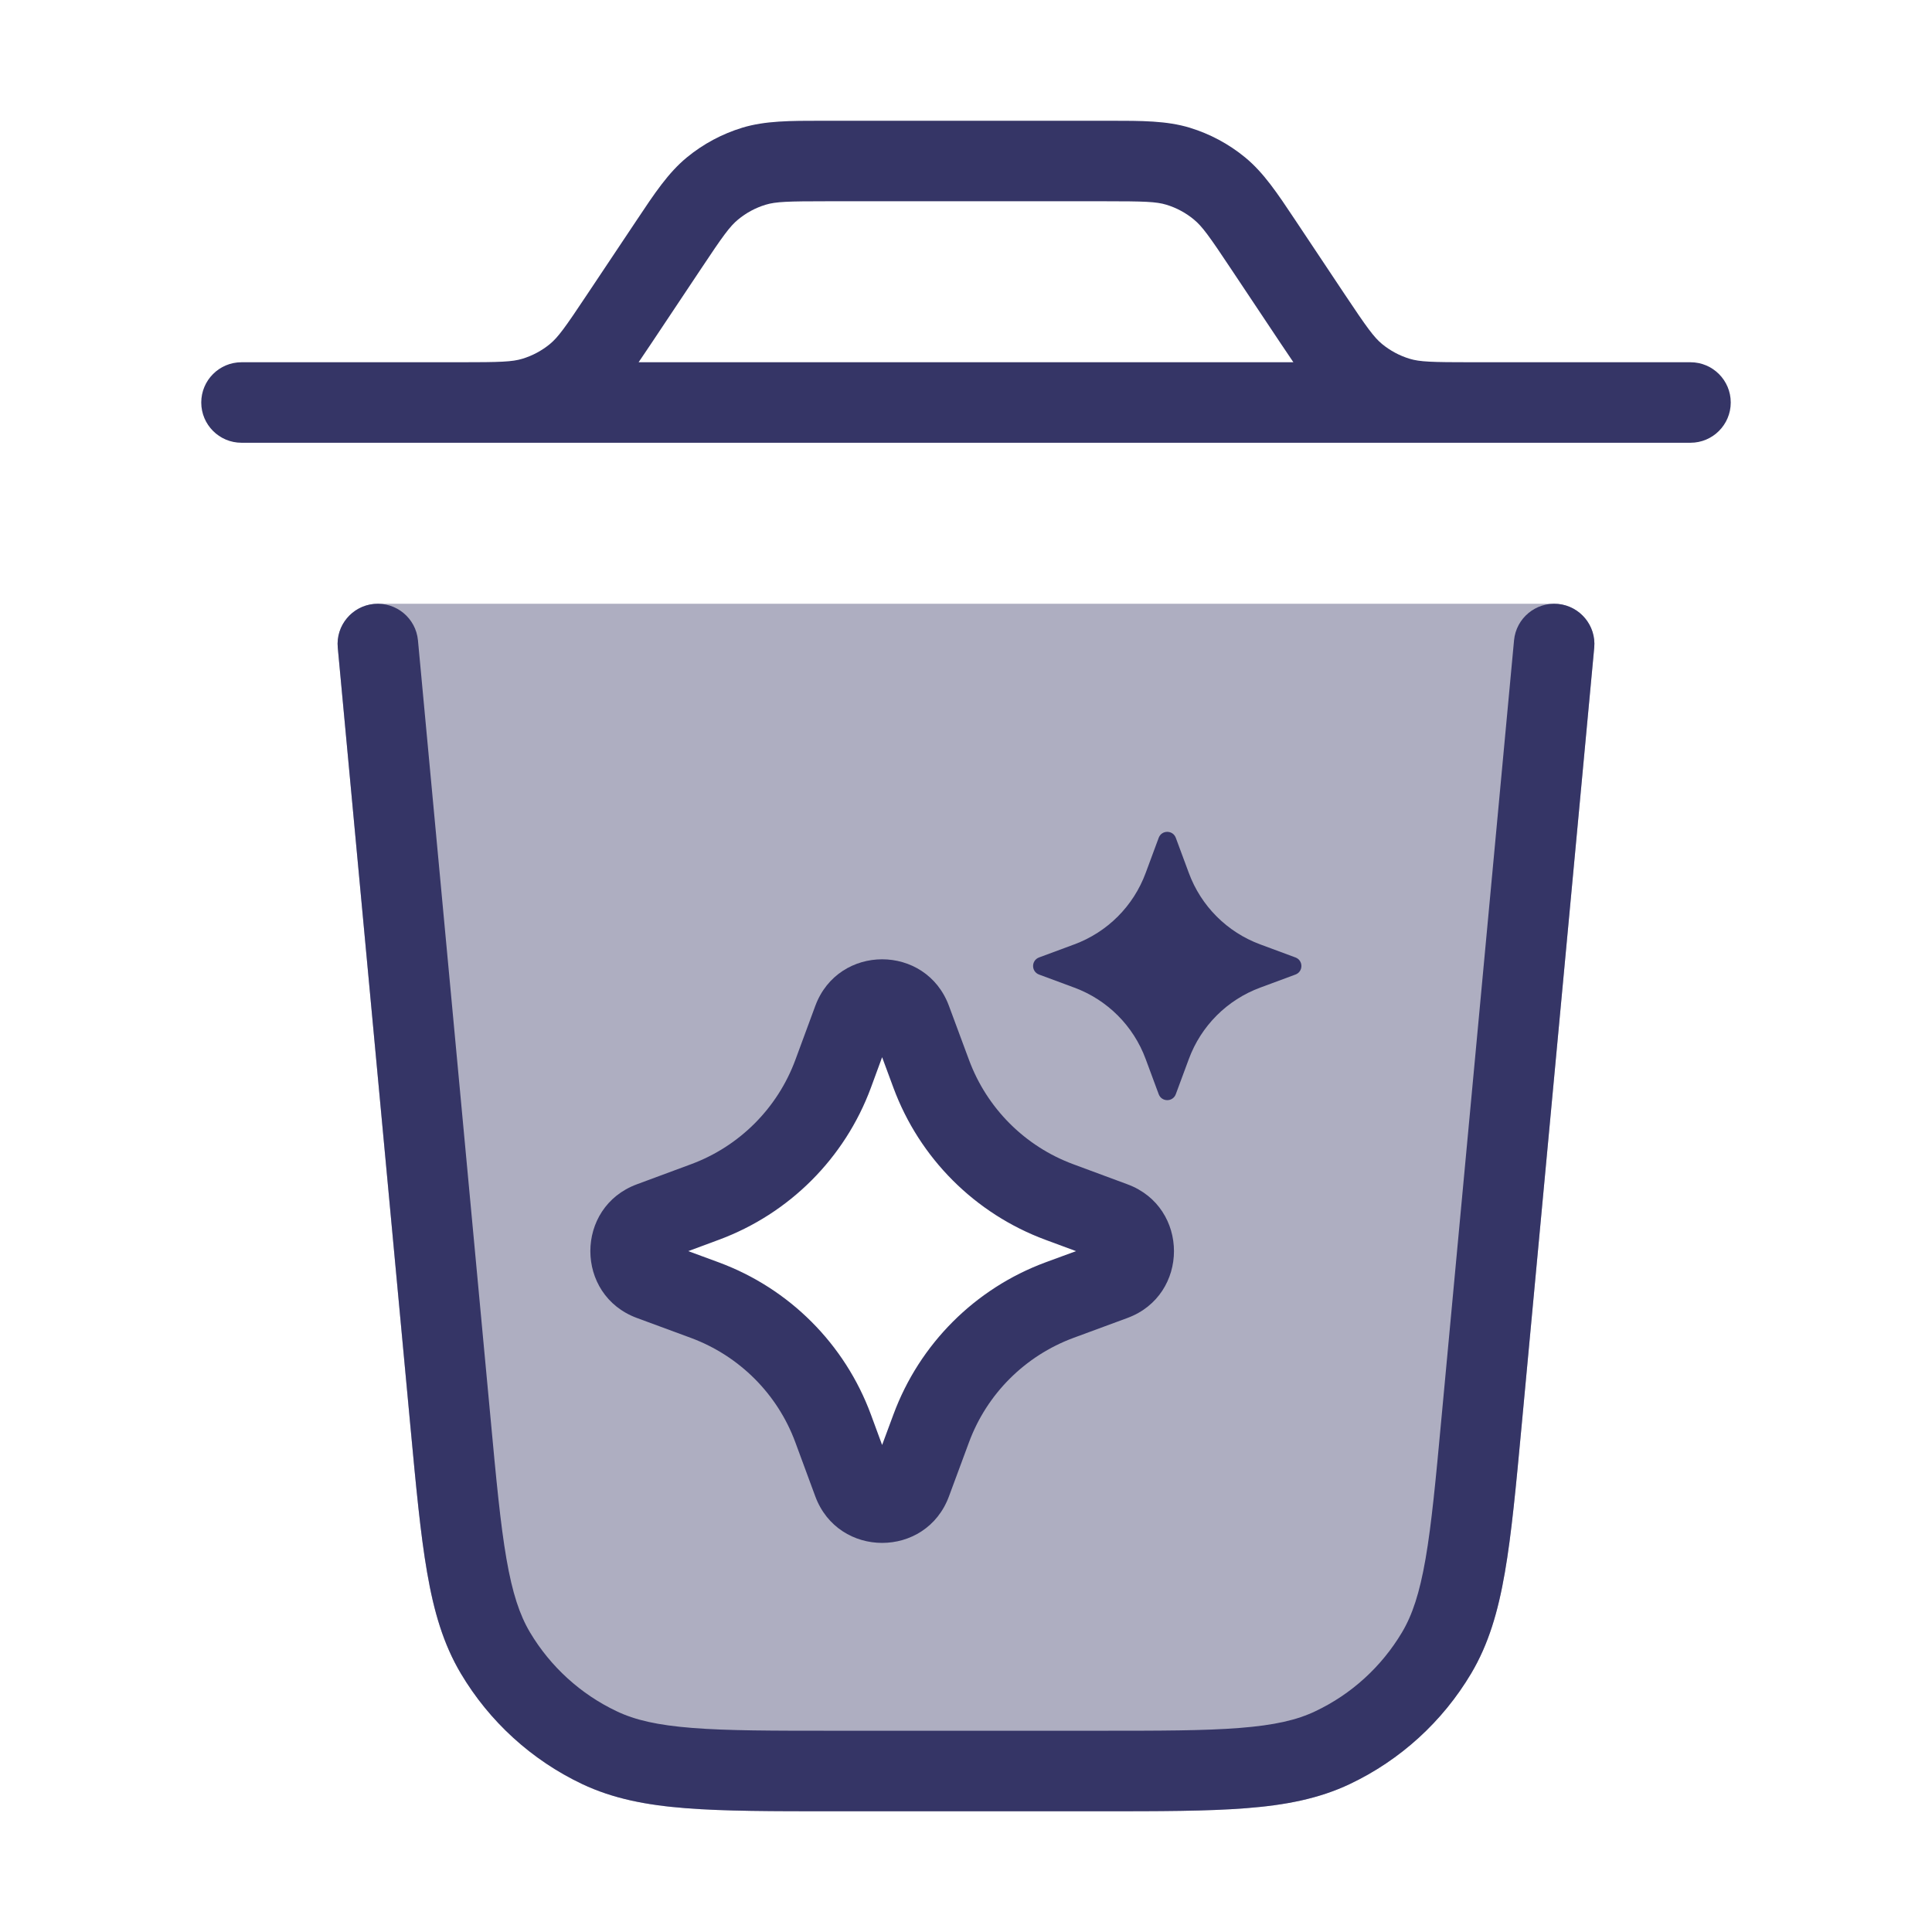 <svg width="24" height="24" viewBox="0 0 24 24" fill="none" xmlns="http://www.w3.org/2000/svg">
<path opacity="0.4" fill-rule="evenodd" clip-rule="evenodd" d="M4.324 7.663C4.418 7.559 4.553 7.5 4.693 7.5H19.306C19.447 7.5 19.581 7.559 19.675 7.663C19.77 7.767 19.817 7.906 19.804 8.046L18.902 17.713C18.832 18.464 18.776 19.057 18.694 19.533C18.61 20.02 18.491 20.424 18.275 20.789C17.92 21.386 17.395 21.864 16.768 22.162C16.385 22.343 15.972 22.424 15.479 22.462C14.997 22.5 14.402 22.5 13.648 22.5H10.352C9.597 22.5 9.002 22.5 8.52 22.462C8.028 22.424 7.614 22.343 7.231 22.162C6.604 21.864 6.079 21.386 5.724 20.788C5.508 20.424 5.389 20.02 5.305 19.533C5.223 19.057 5.168 18.464 5.097 17.713L4.196 8.046C4.182 7.906 4.229 7.767 4.324 7.663ZM11.32 12.667C11.196 12.332 10.722 12.332 10.598 12.667L10.349 13.339C10.076 14.077 9.495 14.658 8.757 14.931L8.085 15.18C7.75 15.304 7.75 15.778 8.085 15.902L8.757 16.151C9.495 16.424 10.076 17.005 10.349 17.743L10.598 18.415C10.722 18.75 11.196 18.75 11.32 18.415L11.569 17.743C11.842 17.005 12.423 16.424 13.161 16.151L13.833 15.902C14.168 15.778 14.168 15.304 13.833 15.18L13.161 14.931C12.423 14.658 11.842 14.077 11.569 13.339L11.32 12.667Z" fill="#353566"/>
<path fill-rule="evenodd" clip-rule="evenodd" d="M10.219 1.5C9.813 1.5 9.507 1.5 9.222 1.586C8.97 1.663 8.736 1.788 8.533 1.955C8.302 2.145 8.133 2.399 7.908 2.737L7.296 3.654C7.019 4.071 6.933 4.189 6.832 4.273C6.731 4.356 6.614 4.419 6.488 4.457C6.362 4.495 6.216 4.5 5.716 4.5H5L4.997 4.5H3C2.724 4.5 2.5 4.724 2.5 5C2.5 5.276 2.724 5.5 3 5.5H21C21.276 5.5 21.5 5.276 21.5 5C21.5 4.724 21.276 4.5 21 4.5H19.003L19 4.5H18.284C17.784 4.5 17.637 4.495 17.512 4.457C17.386 4.419 17.269 4.356 17.168 4.273C17.067 4.189 16.981 4.071 16.703 3.654L16.092 2.737C15.867 2.399 15.698 2.145 15.467 1.955C15.264 1.788 15.03 1.663 14.778 1.586C14.493 1.5 14.187 1.5 13.781 1.5H10.219ZM16.067 4.5C16.016 4.426 15.964 4.347 15.908 4.264L15.296 3.346C15.019 2.929 14.933 2.811 14.832 2.728C14.731 2.644 14.614 2.581 14.488 2.543C14.363 2.505 14.216 2.5 13.716 2.5H10.284C9.784 2.5 9.638 2.505 9.512 2.543C9.386 2.581 9.269 2.644 9.168 2.728C9.067 2.811 8.981 2.929 8.704 3.346L8.092 4.264C8.036 4.347 7.984 4.426 7.933 4.5H16.067Z" fill="#353566"/>
<path d="M4.647 7.502C4.922 7.477 5.166 7.679 5.192 7.954L6.092 17.599C6.164 18.376 6.216 18.93 6.291 19.363C6.365 19.79 6.455 20.061 6.584 20.278C6.838 20.704 7.213 21.046 7.661 21.258C7.889 21.367 8.167 21.431 8.599 21.465C9.037 21.5 9.593 21.5 10.373 21.5H13.627C14.407 21.5 14.963 21.5 15.401 21.465C15.833 21.431 16.111 21.367 16.339 21.258C16.788 21.046 17.162 20.704 17.416 20.278C17.545 20.061 17.635 19.79 17.709 19.363C17.784 18.93 17.836 18.376 17.908 17.599L18.808 7.954C18.834 7.679 19.078 7.477 19.353 7.502C19.628 7.528 19.83 7.772 19.804 8.046L18.902 17.713C18.832 18.464 18.777 19.057 18.694 19.533C18.61 20.02 18.492 20.424 18.275 20.789C17.92 21.386 17.396 21.864 16.768 22.162C16.386 22.343 15.972 22.424 15.479 22.462C14.998 22.5 14.402 22.5 13.648 22.5H10.352C9.598 22.5 9.002 22.5 8.521 22.462C8.028 22.424 7.615 22.343 7.232 22.162C6.604 21.864 6.08 21.386 5.725 20.789C5.508 20.424 5.39 20.02 5.306 19.533C5.223 19.057 5.168 18.464 5.098 17.713L4.196 8.046C4.17 7.772 4.372 7.528 4.647 7.502Z" fill="#353566"/>
<path fill-rule="evenodd" clip-rule="evenodd" d="M10.128 12.495C10.414 11.724 11.503 11.724 11.788 12.495L12.037 13.166C12.259 13.767 12.733 14.241 13.334 14.463L14.006 14.712C14.776 14.997 14.776 16.087 14.006 16.372L13.334 16.62C12.733 16.843 12.259 17.316 12.037 17.917L11.788 18.589C11.503 19.359 10.414 19.359 10.128 18.589L9.88 17.917C9.658 17.316 9.184 16.843 8.583 16.62L7.911 16.372C7.141 16.087 7.141 14.997 7.911 14.712L8.583 14.463C9.184 14.241 9.658 13.767 9.88 13.167L10.128 12.495ZM10.958 13.133L10.818 13.514C10.494 14.388 9.805 15.077 8.93 15.401L8.55 15.542L8.93 15.682C9.805 16.006 10.494 16.695 10.818 17.57L10.958 17.95L11.099 17.57C11.423 16.695 12.112 16.006 12.986 15.682L13.367 15.542L12.986 15.401C12.112 15.077 11.423 14.388 11.099 13.514L10.958 13.133Z" fill="#353566"/>
<path d="M14.606 10.407C14.569 10.309 14.431 10.309 14.394 10.407L14.232 10.844C14.08 11.256 13.756 11.58 13.344 11.732L12.907 11.894C12.809 11.931 12.809 12.069 12.907 12.106L13.344 12.268C13.756 12.42 14.08 12.744 14.232 13.156L14.394 13.593C14.431 13.691 14.569 13.691 14.606 13.593L14.768 13.156C14.92 12.744 15.244 12.42 15.656 12.268L16.093 12.106C16.191 12.069 16.191 11.931 16.093 11.894L15.656 11.732C15.244 11.58 14.92 11.256 14.768 10.844L14.606 10.407Z" fill="#353566"/>
</svg>
